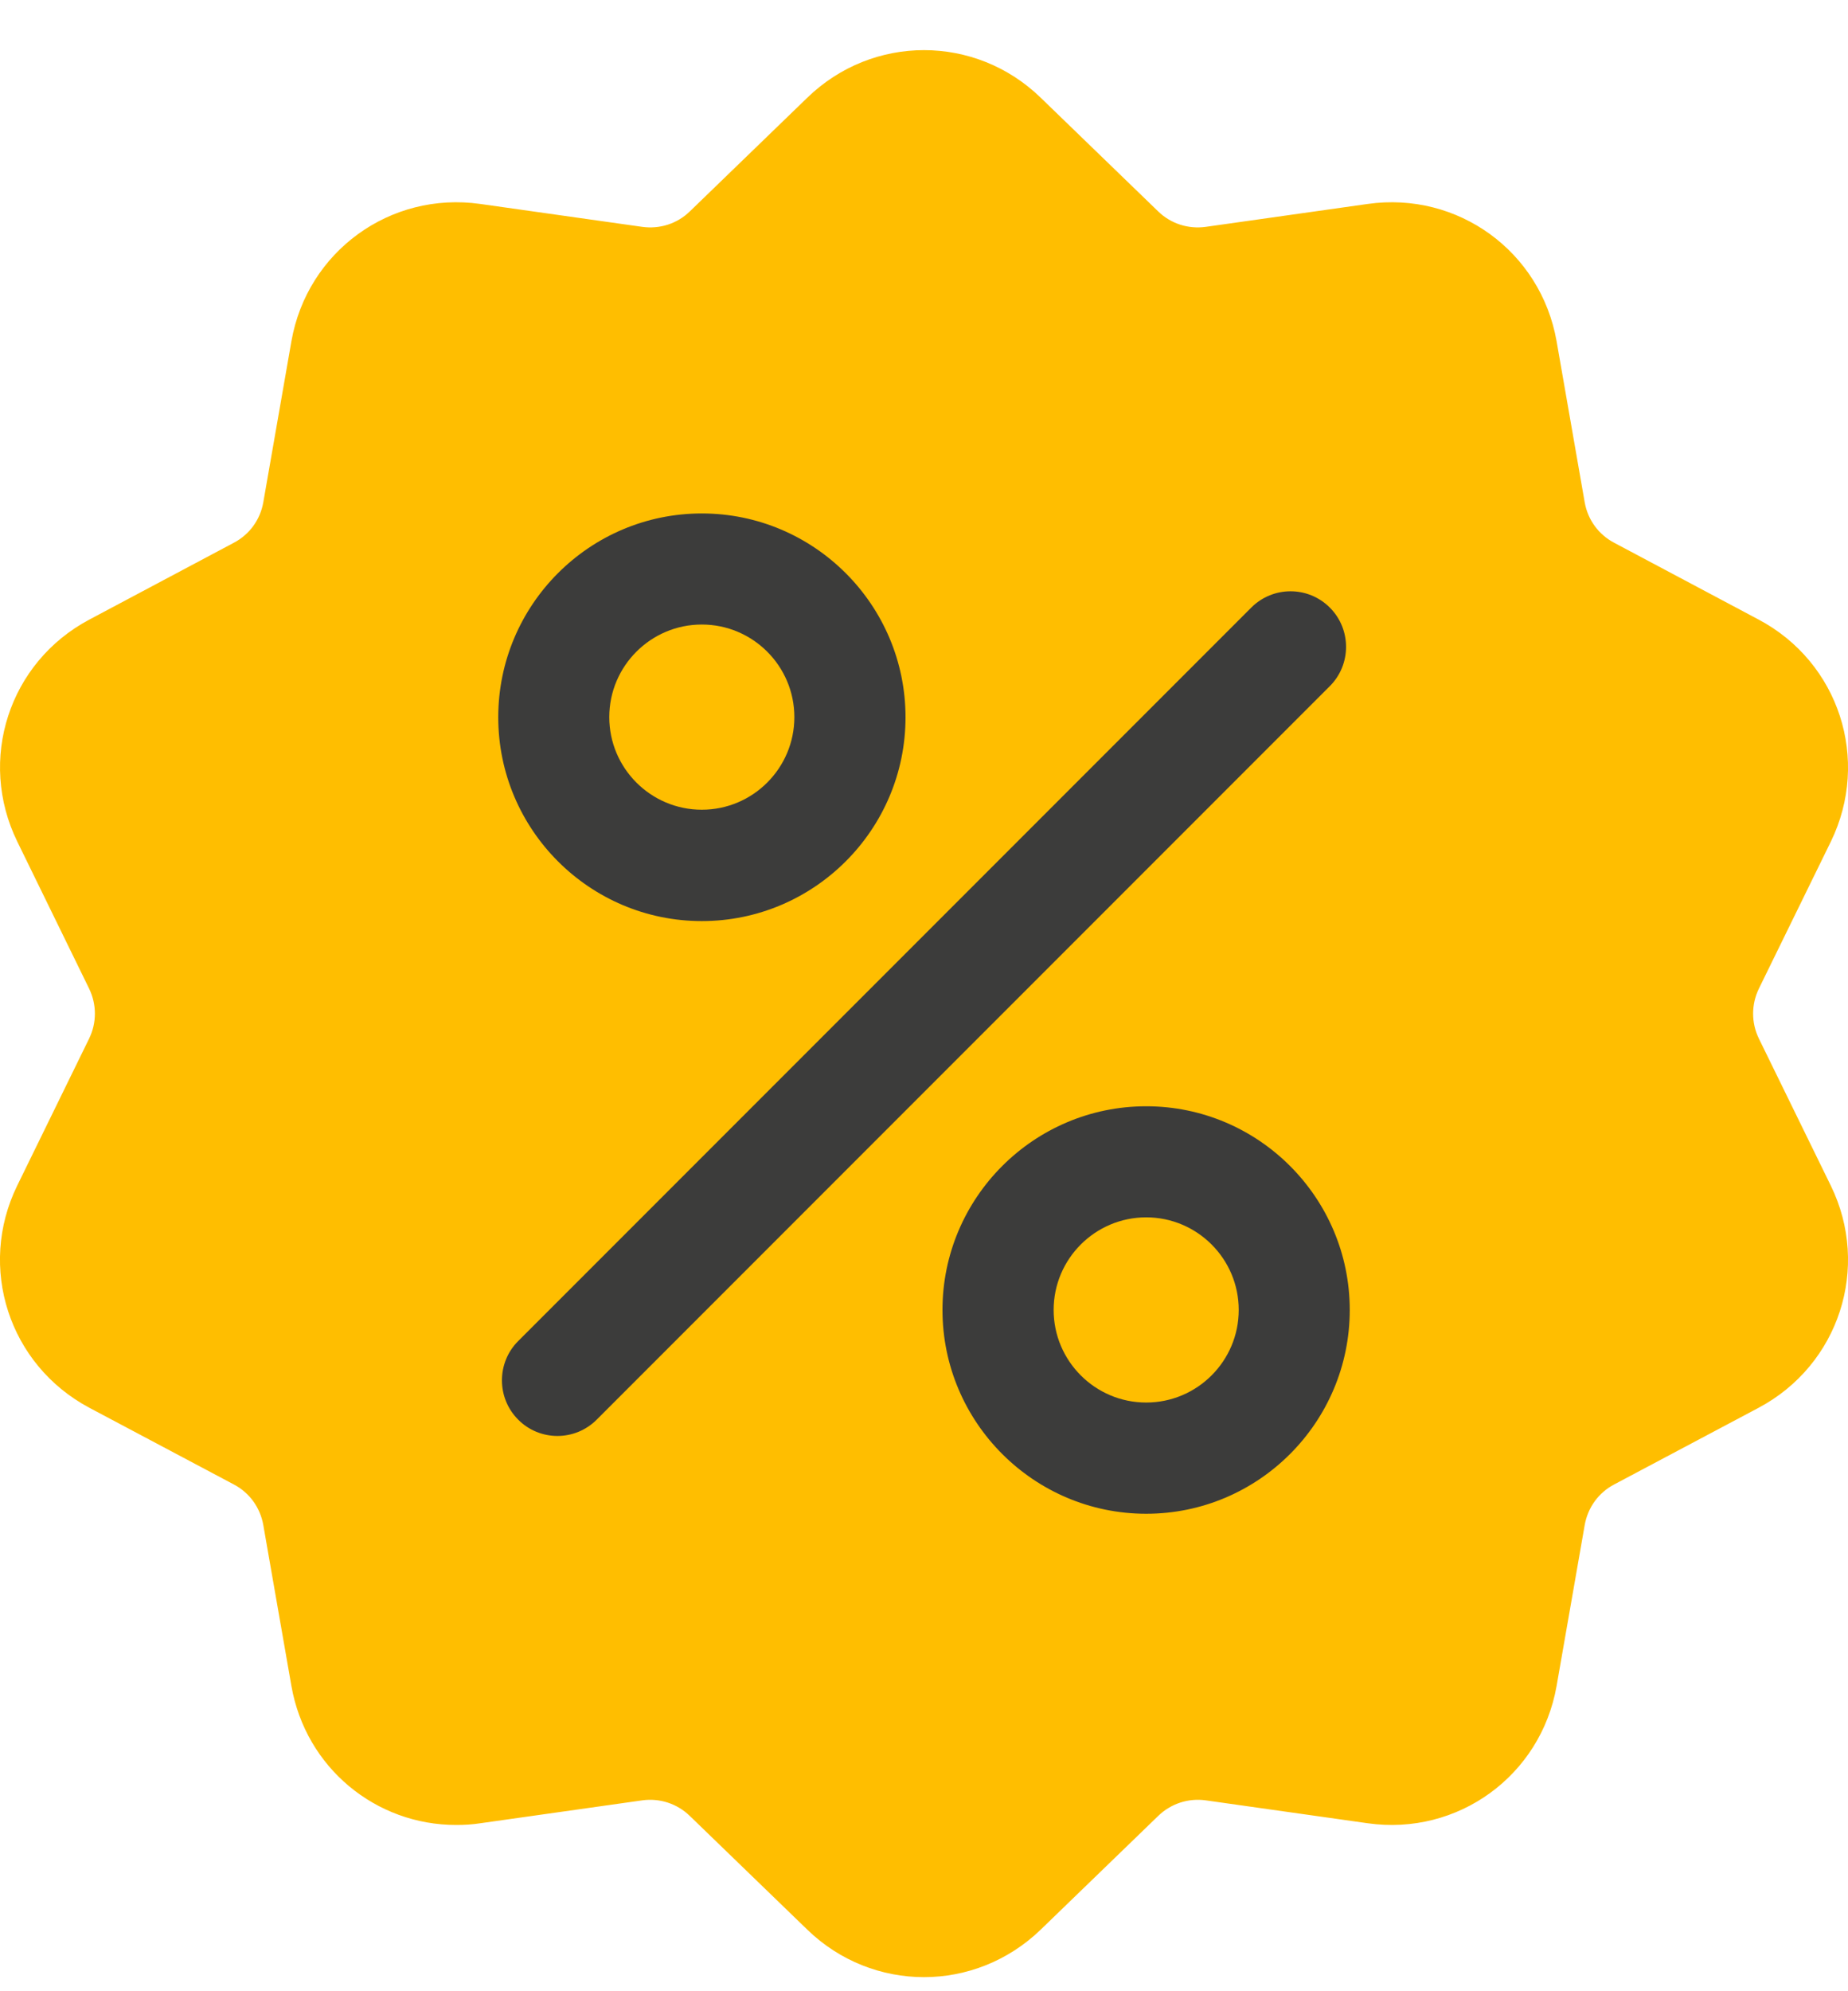 <svg width="13" height="14" viewBox="0 0 13 14" fill="none" xmlns="http://www.w3.org/2000/svg">
<circle cx="6.5" cy="7.5" r="4.5" fill="#3C3C3B"/>
<path d="M12.373 7.302C12.319 7.191 12.319 7.063 12.373 6.951L12.879 5.918C13.16 5.342 12.937 4.656 12.371 4.356L11.355 3.816C11.245 3.758 11.17 3.655 11.148 3.533L10.95 2.399C10.839 1.768 10.255 1.344 9.621 1.434L8.482 1.595C8.359 1.612 8.237 1.573 8.148 1.487L7.321 0.687C6.861 0.241 6.139 0.241 5.679 0.687L4.852 1.487C4.763 1.573 4.641 1.612 4.518 1.595L3.379 1.434C2.745 1.344 2.161 1.768 2.05 2.399L1.852 3.533C1.83 3.655 1.755 3.758 1.645 3.816L0.629 4.356C0.063 4.656 -0.16 5.342 0.122 5.918L0.627 6.951C0.681 7.063 0.681 7.191 0.627 7.302L0.121 8.336C-0.16 8.911 0.063 9.597 0.629 9.898L1.645 10.437C1.755 10.495 1.83 10.599 1.852 10.721L2.05 11.854C2.151 12.429 2.644 12.832 3.21 12.831C3.266 12.831 3.322 12.828 3.379 12.819L4.518 12.658C4.641 12.641 4.763 12.681 4.852 12.767L5.679 13.567C5.909 13.79 6.205 13.901 6.5 13.901C6.795 13.901 7.091 13.789 7.321 13.567L8.148 12.767C8.237 12.681 8.359 12.641 8.482 12.658L9.621 12.819C10.255 12.909 10.839 12.485 10.95 11.854L11.148 10.721C11.17 10.599 11.245 10.495 11.355 10.437L12.371 9.898C12.937 9.597 13.16 8.911 12.879 8.336L12.373 7.302ZM4.937 3.61C5.727 3.61 6.37 4.253 6.37 5.043C6.37 5.833 5.727 6.476 4.937 6.476C4.147 6.476 3.505 5.833 3.505 5.043C3.505 4.253 4.147 3.61 4.937 3.61ZM4.198 9.981C4.121 10.058 4.021 10.096 3.921 10.096C3.822 10.096 3.721 10.058 3.645 9.981C3.493 9.829 3.493 9.581 3.645 9.429L8.802 4.272C8.955 4.119 9.202 4.119 9.355 4.272C9.507 4.424 9.507 4.672 9.355 4.824L4.198 9.981ZM8.063 10.643C7.273 10.643 6.63 10 6.63 9.21C6.63 8.421 7.273 7.778 8.063 7.778C8.853 7.778 9.495 8.421 9.495 9.21C9.495 10 8.853 10.643 8.063 10.643Z" fill="#FFBE00"/>
<path d="M8.063 8.559C7.704 8.559 7.412 8.851 7.412 9.21C7.412 9.569 7.704 9.861 8.063 9.861C8.422 9.861 8.714 9.569 8.714 9.21C8.714 8.851 8.422 8.559 8.063 8.559Z" fill="#FFBE00"/>
<path d="M4.937 4.391C4.578 4.391 4.286 4.683 4.286 5.042C4.286 5.401 4.578 5.693 4.937 5.693C5.296 5.693 5.588 5.401 5.588 5.042C5.588 4.683 5.296 4.391 4.937 4.391Z" fill="#FFBE00"/>
</svg>
